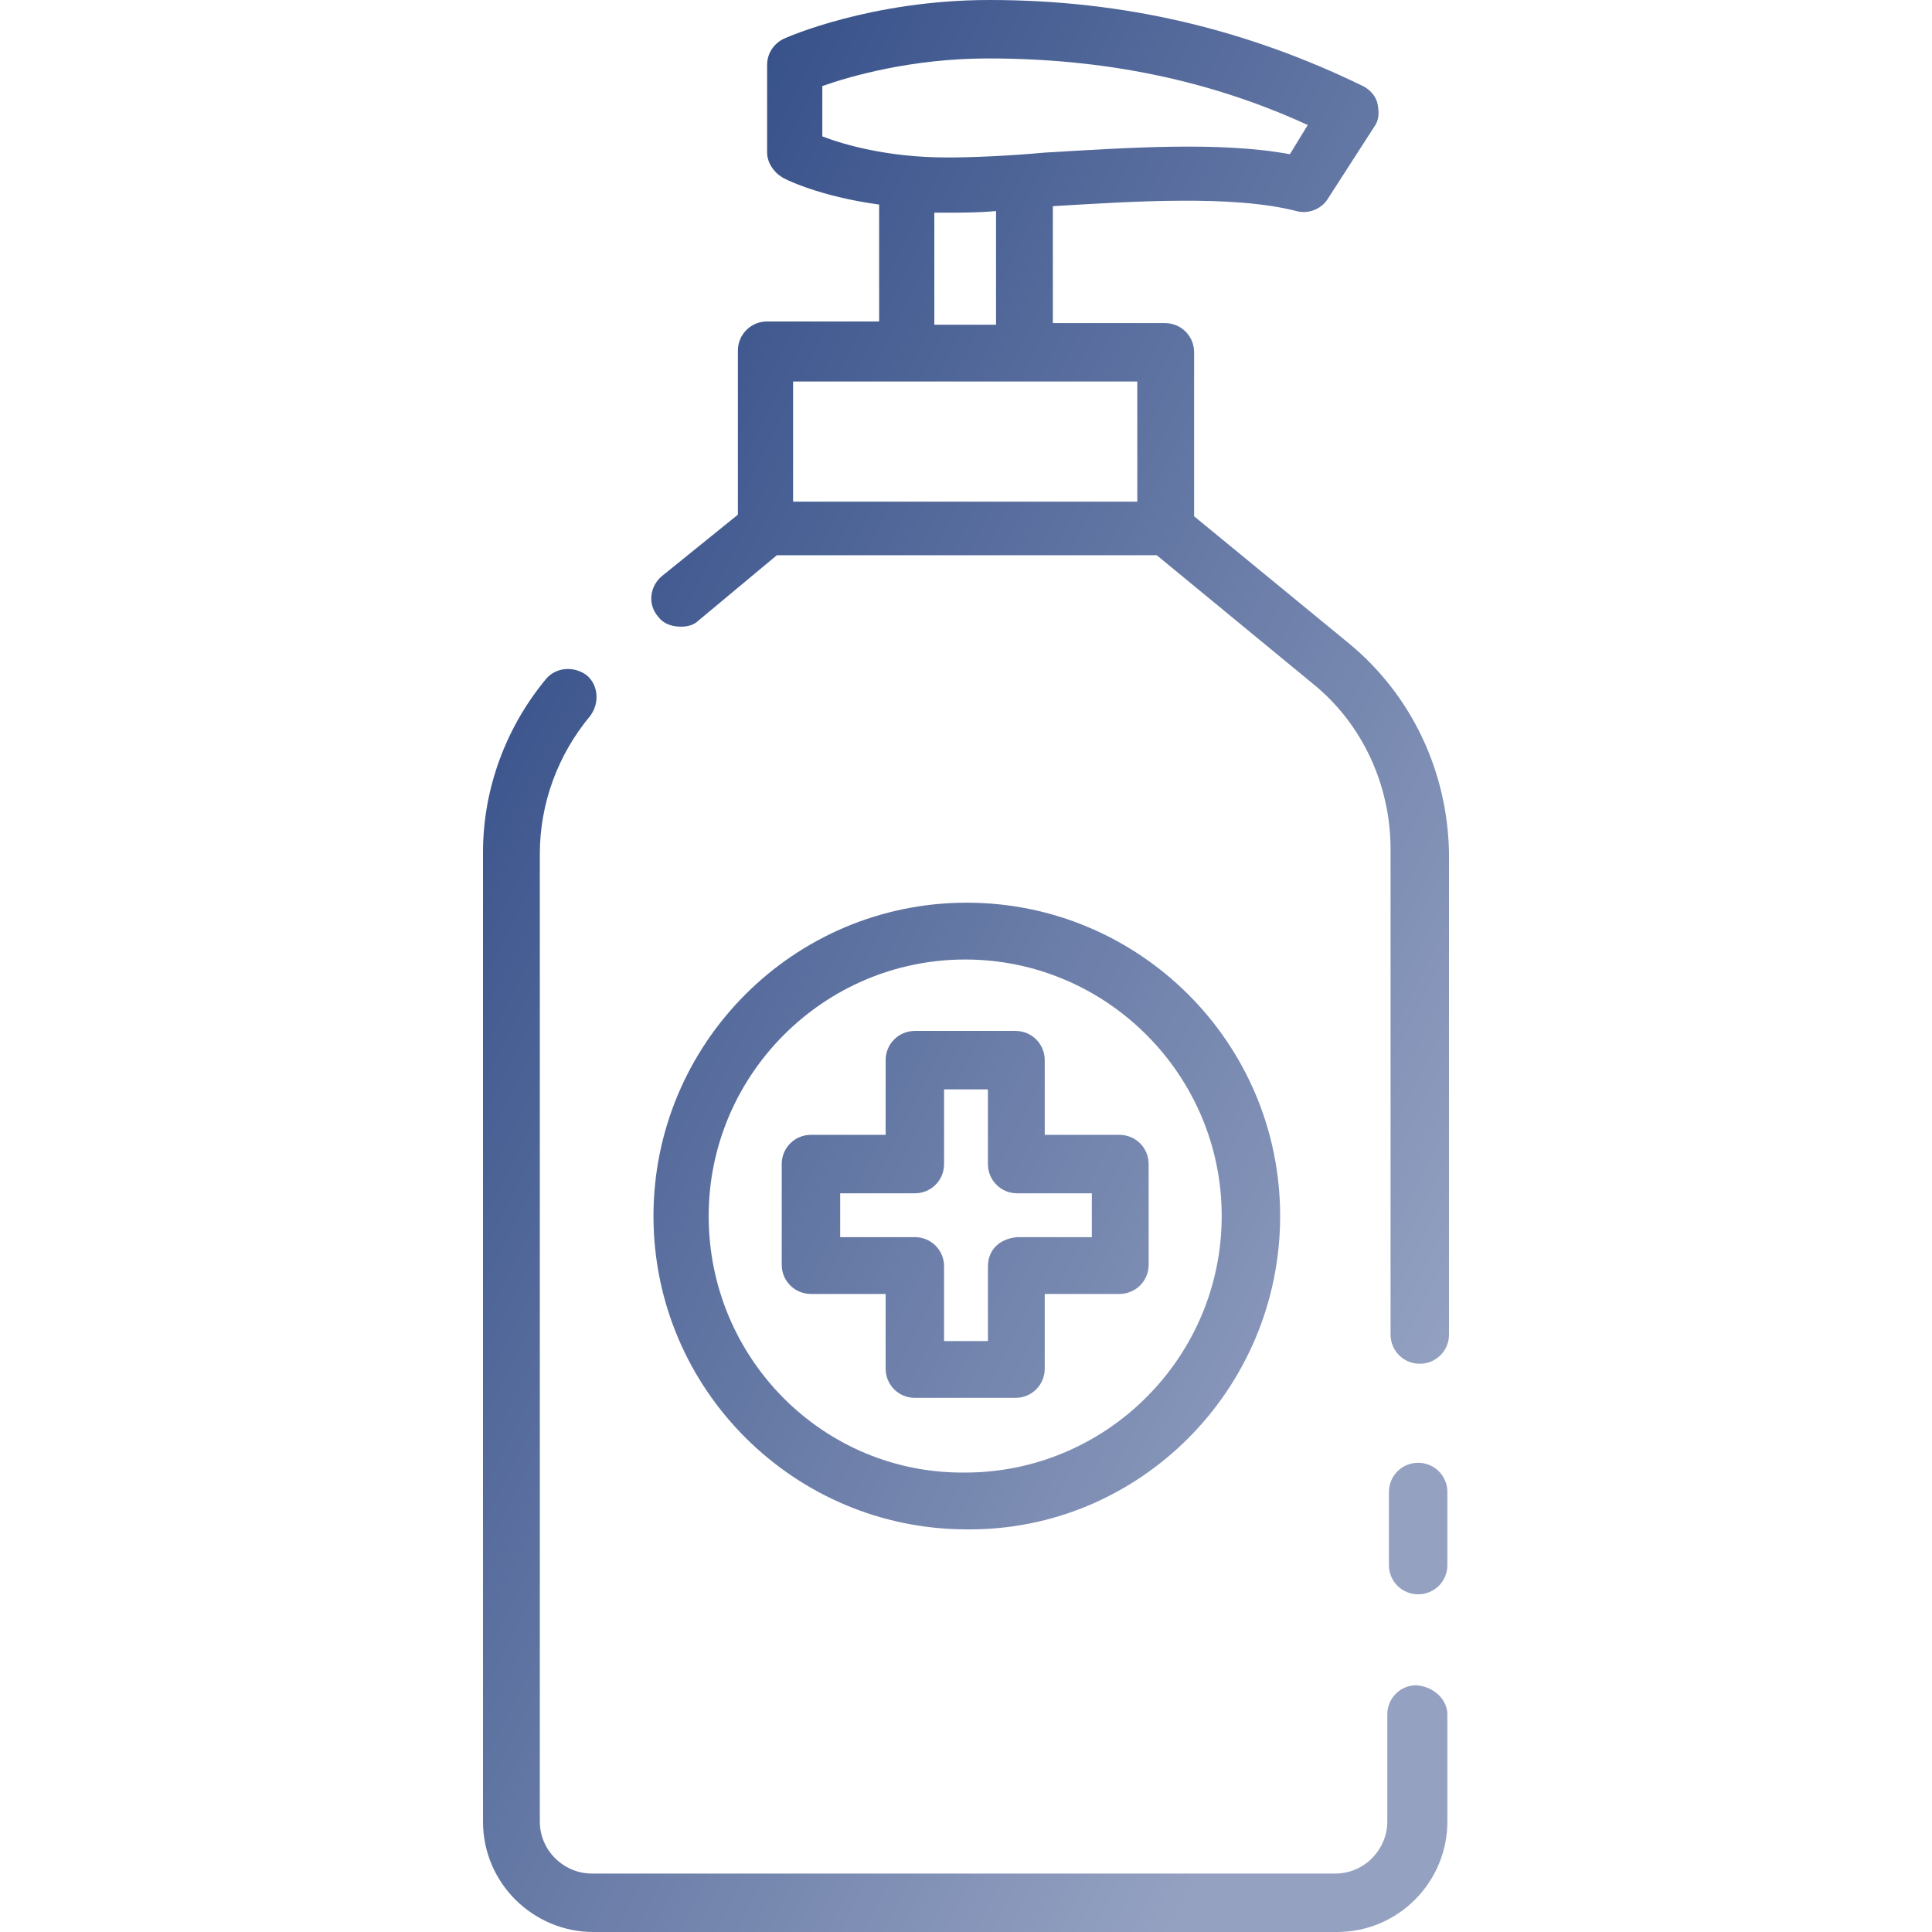 <svg width="100" height="100" viewBox="0 0 100 100" fill="none" xmlns="http://www.w3.org/2000/svg">
<path d="M69.79 33.277L61.807 26.723L61.807 18.235C61.807 17.395 61.135 16.723 60.294 16.723L54.496 16.723L54.496 10.672C58.697 10.42 63.824 10.084 67.101 10.924C67.689 11.092 68.361 10.84 68.698 10.336L71.135 6.555C71.387 6.218 71.387 5.798 71.302 5.378C71.219 4.958 70.882 4.622 70.546 4.454C64.496 1.513 58.193 -7.24172e-07 51.218 -5.72004e-07C45.084 -4.3817e-07 40.714 1.933 40.546 2.017C40.042 2.269 39.706 2.773 39.706 3.361L39.706 7.899C39.706 8.403 40.042 8.908 40.462 9.16C40.546 9.244 42.395 10.168 45.504 10.588L45.504 16.639L39.706 16.639C38.865 16.639 38.193 17.311 38.193 18.151L38.193 26.639L34.244 29.832C33.656 30.336 33.487 31.261 34.076 31.933C34.328 32.269 34.748 32.437 35.252 32.437C35.588 32.437 35.924 32.353 36.176 32.101L40.21 28.739L59.874 28.739L67.941 35.378C70.546 37.479 71.975 40.672 71.975 43.95L71.975 69.076C71.975 69.916 72.647 70.588 73.487 70.588C74.328 70.588 75 69.916 75 69.076L75 44.118C74.916 39.916 73.067 35.966 69.79 33.277ZM42.563 7.059L42.563 4.454C43.992 3.95 47.185 3.025 51.135 3.025C57.101 3.025 62.563 4.118 67.689 6.471L66.765 7.983C63.151 7.311 58.361 7.647 54.076 7.899C52.227 8.067 50.378 8.151 49.034 8.151C45.924 8.151 43.656 7.479 42.563 7.059ZM51.555 10.924L51.555 16.807L48.361 16.807L48.361 11.008C48.529 11.008 48.697 11.008 48.95 11.008L49.034 11.008C49.79 11.008 50.63 11.008 51.555 10.924ZM58.866 25.966L41.05 25.966L41.05 19.748L58.866 19.748L58.866 25.966ZM74.916 77.227L74.916 81.008C74.916 81.849 74.244 82.521 73.403 82.521C72.563 82.521 71.891 81.849 71.891 81.008L71.891 77.227C71.891 76.387 72.563 75.714 73.403 75.714C74.244 75.714 74.916 76.387 74.916 77.227ZM74.916 88.74L74.916 94.286C74.916 97.395 72.395 100 69.202 100L30.714 100C27.605 100 25 97.479 25 94.286L25 44.118C25 40.84 26.177 37.647 28.277 35.126C28.782 34.538 29.706 34.454 30.378 34.958C30.966 35.462 31.05 36.387 30.546 37.059C28.866 39.076 27.941 41.597 27.941 44.202L27.941 94.286C27.941 95.798 29.202 96.975 30.63 96.975L69.118 96.975C70.63 96.975 71.807 95.714 71.807 94.286L71.807 88.74C71.807 87.899 72.479 87.227 73.319 87.227C74.244 87.311 74.916 87.983 74.916 88.74ZM66.26 62.941C66.26 53.95 58.95 46.723 50.042 46.723C41.05 46.723 33.824 54.034 33.824 62.941C33.824 71.933 41.135 79.16 50.042 79.16C58.95 79.244 66.26 71.933 66.26 62.941ZM36.681 62.941C36.681 55.63 42.647 49.664 49.958 49.664C57.269 49.664 63.235 55.63 63.235 62.941C63.235 70.252 57.269 76.219 49.958 76.219C42.647 76.302 36.681 70.336 36.681 62.941ZM54.076 70.84L54.076 66.975L57.941 66.975C58.782 66.975 59.454 66.302 59.454 65.462L59.454 60.252C59.454 59.412 58.782 58.739 57.941 58.739L54.076 58.739L54.076 54.874C54.076 54.034 53.403 53.361 52.563 53.361L47.353 53.361C46.513 53.361 45.84 54.034 45.84 54.874L45.84 58.739L41.975 58.739C41.135 58.739 40.462 59.412 40.462 60.252L40.462 65.462C40.462 66.302 41.135 66.975 41.975 66.975L45.84 66.975L45.84 70.84C45.84 71.681 46.513 72.353 47.353 72.353L52.563 72.353C53.403 72.353 54.076 71.681 54.076 70.84ZM51.135 65.546L51.135 69.412L48.865 69.412L48.865 65.546C48.865 64.706 48.193 64.034 47.353 64.034L43.487 64.034L43.487 61.765L47.353 61.765C48.193 61.765 48.865 61.092 48.865 60.252L48.865 56.387L51.135 56.387L51.135 60.252C51.135 61.092 51.807 61.765 52.647 61.765L56.513 61.765L56.513 64.034L52.647 64.034C51.723 64.118 51.135 64.706 51.135 65.546Z" fill="url(#paint0_linear_46_13)"/>
<defs>
<linearGradient id="paint0_linear_46_13" x1="71.894" y1="77.22" x2="10.87" y2="46.759" gradientUnits="userSpaceOnUse">
<stop stop-color="#94A1C1"/>
<stop offset="1" stop-color="#2F4A85"/>
</linearGradient>
</defs>
</svg>
